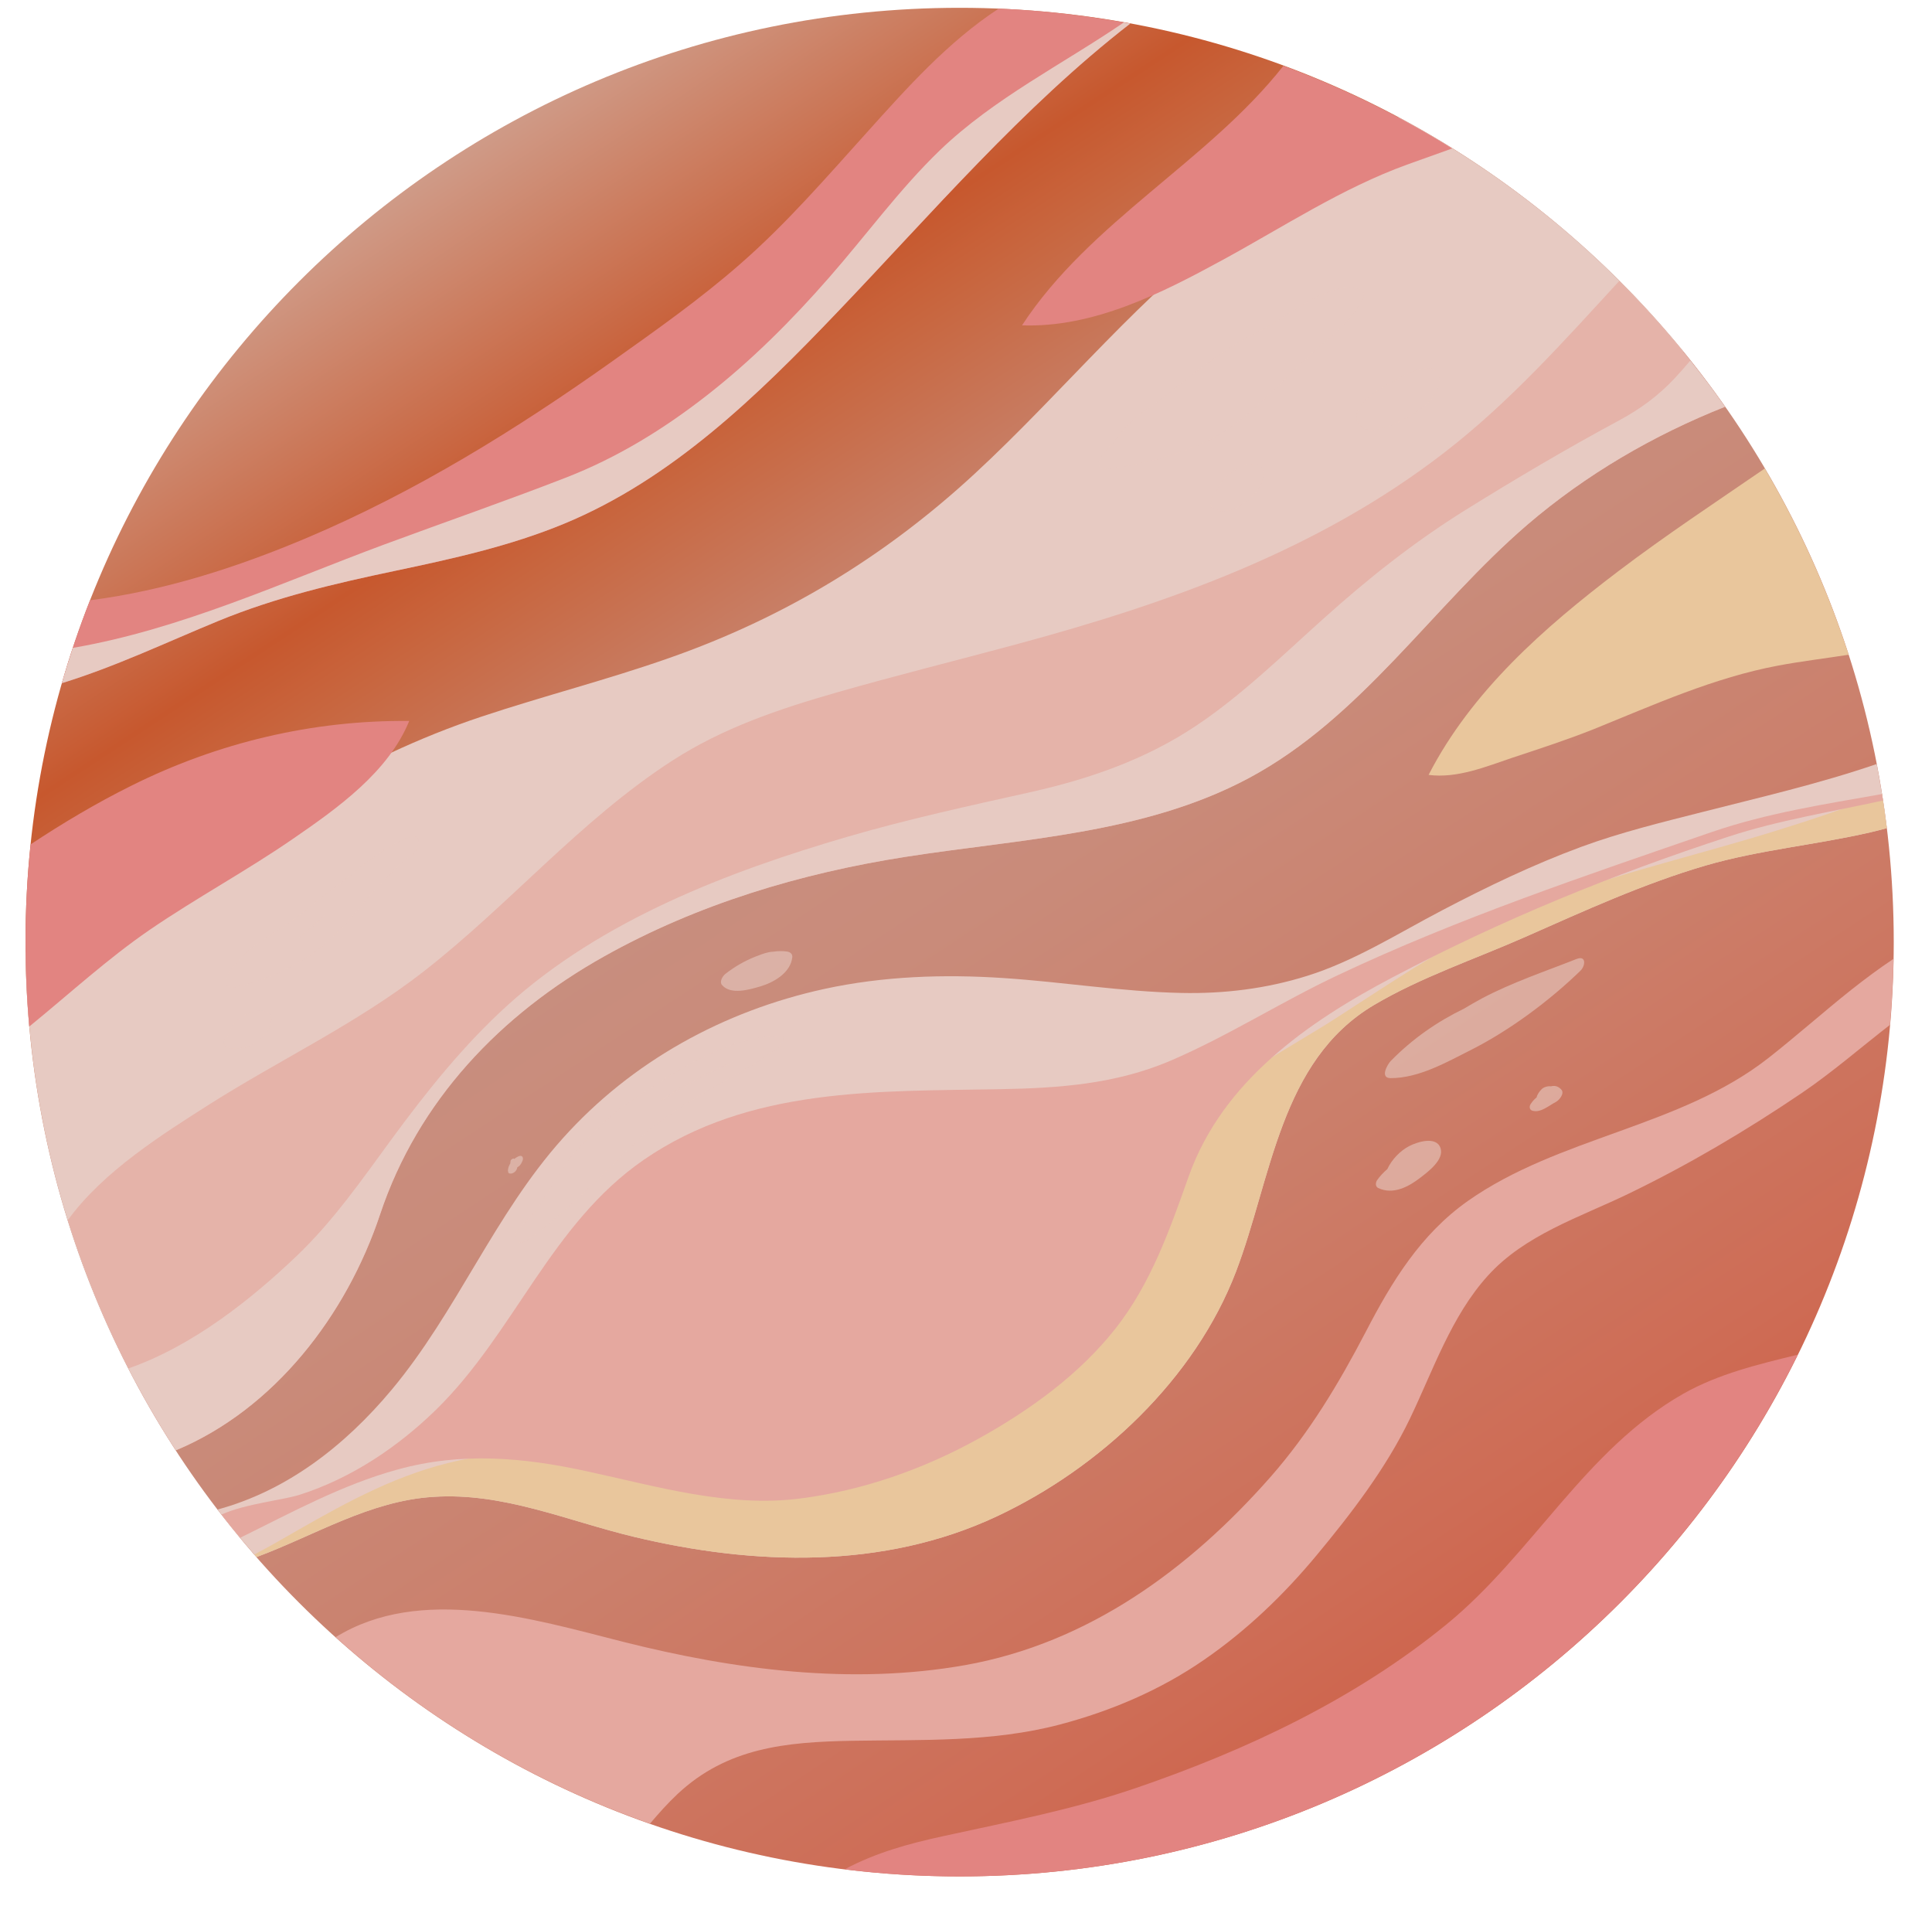 <?xml version="1.0" encoding="utf-8"?>
<!-- Generator: Adobe Illustrator 16.0.0, SVG Export Plug-In . SVG Version: 6.00 Build 0)  -->
<!DOCTYPE svg PUBLIC "-//W3C//DTD SVG 1.1//EN" "http://www.w3.org/Graphics/SVG/1.1/DTD/svg11.dtd">
<svg version="1.1" id="Layer_1" xmlns="http://www.w3.org/2000/svg" xmlns:xlink="http://www.w3.org/1999/xlink" x="0px" y="0px"
	 width="247.532px" height="247.276px" viewBox="0 0 247.532 247.276" enable-background="new 0 0 247.532 247.276"
	 xml:space="preserve">
<g>
	<linearGradient id="SVGID_1_" gradientUnits="userSpaceOnUse" x1="48.475" y1="7.727" x2="205.574" y2="246.006">
		<stop  offset="0.048" style="stop-color:#D09E8C"/>
		<stop  offset="0.192" style="stop-color:#C7582E"/>
		<stop  offset="0.23" style="stop-color:#C8663F"/>
		<stop  offset="0.357" style="stop-color:#C88F80"/>
		<stop  offset="0.466" style="stop-color:#C98B7A"/>
		<stop  offset="0.624" style="stop-color:#CB7F6B"/>
		<stop  offset="0.812" style="stop-color:#CE6C55"/>
		<stop  offset="0.892" style="stop-color:#CF6149"/>
		<stop  offset="0.911" style="stop-color:#B9523C"/>
		<stop  offset="0.951" style="stop-color:#923825"/>
		<stop  offset="0.982" style="stop-color:#7C2918"/>
		<stop  offset="1" style="stop-color:#742314"/>
	</linearGradient>
	<path fill="url(#SVGID_1_)" d="M242.631,120.685c0,66.1-53.586,119.686-119.687,119.686c-66.094,0-119.675-53.586-119.675-119.686
		C3.27,54.586,56.851,1,122.944,1C189.045,1,242.631,54.586,242.631,120.685z"/>
</g>
<path fill="#E7CAC2" d="M47.435,148.096c10.634-13.846,20.963-27.42,35.774-37.083c12.454-8.125,26.021-13.342,40.316-17.169
	c15.782-4.202,32.165-7.333,47.025-14.367c15.382-7.266,27.055-20.6,40.292-30.928c1.583-1.228,3.178-2.407,4.812-3.556
	c-10.02-12.243-22.398-22.465-36.465-29.973c-2.185,1.479-4.368,2.947-6.581,4.407c-4.445,2.946-9.122,5.574-13.44,8.725
	c-12.803,9.313-22.731,21.855-34.31,32.551c-11.456,10.589-24.374,18.425-39.113,23.585c-7.933,2.792-16.093,4.861-24.068,7.517
	c-8.06,2.686-15.474,6.242-22.765,10.57c-11.546,6.878-22.923,14.938-35.624,19.585c0.198,19.894,5.271,38.63,14.068,55.066
	C29.75,170.968,39.305,158.687,47.435,148.096z"/>
<path fill="#E28481" d="M27.995,79.534c7.42-3.043,14.885-4.783,22.702-6.426c7.299-1.535,14.661-3.158,21.58-6.02
	c13.827-5.72,24.788-16.405,34.987-27.083c12.184-12.734,23.768-26.3,37.546-36.986c-5.502-1.015-11.111-1.681-16.859-1.913
	c-6.479,4.241-11.727,10.125-16.881,15.855c-5.183,5.749-10.289,11.662-16.14,16.773c-5.194,4.561-10.938,8.608-16.585,12.619
	c-12.208,8.666-25.106,16.647-38.918,22.502c-8.918,3.778-18.291,6.812-27.89,8.039c-1.372,3.468-2.565,7.015-3.614,10.619
	C14.787,85.399,21.333,82.278,27.995,79.534z"/>
<path fill="#E7CAC2" d="M120.428,19.242c-5.198,5.015-9.435,10.87-14.184,16.29c-4.772,5.46-9.946,10.648-15.69,15.123
	c-5.565,4.347-11.489,7.981-18.087,10.542C64.789,64.181,57,66.876,49.271,69.736C36.13,74.607,23.212,80.606,9.337,82.994
	c-0.483,1.498-0.971,3.004-1.416,4.521c6.865-2.116,13.411-5.237,20.073-7.981c7.42-3.043,14.885-4.783,22.702-6.426
	c7.299-1.535,14.661-3.158,21.58-6.02c13.827-5.72,24.788-16.405,34.987-27.083c12.184-12.734,23.768-26.3,37.546-36.986
	c-0.27-0.048-0.551-0.086-0.83-0.135C136.09,8.267,127.376,12.575,120.428,19.242z"/>
<path fill="#E28481" d="M19.155,119.129c6.028-4.125,12.493-7.604,18.502-11.758c5.584-3.846,12.117-8.484,14.773-15.016
	c-12.401-0.117-24.514,2.763-35.634,8.31c-4.463,2.221-8.734,4.763-12.87,7.497c-0.439,4.107-0.657,8.291-0.657,12.522
	c0,3.642,0.159,7.256,0.479,10.822c0.082-0.068,0.15-0.135,0.231-0.193C8.971,127.237,13.831,122.783,19.155,119.129z"/>
<path fill="#E28481" d="M130.945,41.678c9.132,0.329,17.866-4.107,25.683-8.368c7.749-4.213,15.314-9.208,23.653-12.223
	c1.922-0.695,3.846-1.372,5.769-2.067c-6.784-4.222-14.03-7.788-21.614-10.589C154.801,20.672,139.608,28.411,130.945,41.678z"/>
<path fill="#E5B3A9" d="M184.995,58.016c-16.184,12.494-35.256,19.258-54.789,24.523c-7.653,2.067-15.344,3.971-22.962,6.153
	c-7.45,2.137-14.619,4.542-21.169,8.784c-11.754,7.614-20.856,18.464-31.876,27.033c-8.473,6.591-18.304,11.219-27.354,16.949
	c-5.937,3.787-13.599,8.559-18.16,14.85c3.285,10.512,7.952,20.425,13.846,29.479c12.614-5.265,21.865-17.305,26.169-30.233
	c4.856-14.561,15.451-25.624,28.707-33.044c11.938-6.687,25.169-10.648,38.653-12.754c14.706-2.299,30.49-2.907,43.901-10.059
	c14.474-7.729,23.518-21.981,35.73-32.483c7.498-6.426,16.135-11.46,25.314-15.103c-4.028-5.779-8.58-11.17-13.536-16.125
	C200.358,43.716,193.354,51.581,184.995,58.016z"/>
<path fill="#E7CAC2" d="M214.678,48.335c-2.204,2.387-4.589,4.107-7.44,5.633c-6.638,3.575-13.082,7.392-19.508,11.382
	c-6.58,4.106-12.483,8.783-18.241,13.971c-5.257,4.707-10.474,9.818-16.35,13.721c-6.435,4.271-13.574,6.745-21.068,8.425
	c-7.86,1.749-15.7,3.459-23.45,5.711c-15.368,4.483-31.499,10.667-43.537,21.546c-5.662,5.121-10.397,11.063-14.905,17.198
	c-3.817,5.208-7.459,10.465-12.146,14.948c-5.87,5.604-13.401,11.585-21.581,14.426c1.851,3.604,3.875,7.101,6.078,10.492
	c12.614-5.265,21.865-17.305,26.169-30.233c4.856-14.561,15.451-25.624,28.707-33.044c11.938-6.687,25.169-10.648,38.653-12.754
	c14.706-2.299,30.49-2.907,43.901-10.059c14.474-7.729,23.518-21.981,35.73-32.483c7.498-6.426,16.135-11.46,25.314-15.103
	c-1.409-2.029-2.907-3.991-4.444-5.913C215.953,46.925,215.325,47.63,214.678,48.335z"/>
<path fill="#E9C69C" d="M183.034,99.265c3.652,0.483,7.391-1.072,10.773-2.212c3.509-1.161,6.986-2.291,10.427-3.663
	c7.749-3.139,15.363-6.589,23.633-8.136c2.898-0.541,5.951-0.908,8.985-1.381c-2.724-8.396-6.338-16.378-10.744-23.856
	c-6.299,4.329-12.687,8.542-18.782,13.169C197.866,80.364,188.541,88.549,183.034,99.265z"/>
<path fill="#E7CAC2" d="M55.513,191.751c8.986-0.6,17.155,3.072,25.722,5.121c15.308,3.67,31.928,4.212,46.489-2.629
	c13.204-6.193,25.368-17.574,30.633-31.344c4.571-11.962,5.624-27.006,17.683-34.156c6.067-3.584,12.908-5.864,19.343-8.706
	c7.574-3.343,15.149-6.821,23.131-9.159c6.917-2.011,14.106-2.638,21.111-4.252c0.715-0.164,1.421-0.347,2.116-0.541
	c-0.338-2.764-0.772-5.508-1.294-8.213c-7.44,2.551-15.209,4.328-22.243,6.126c-5.256,1.333-10.531,2.618-15.604,4.482
	c-6.154,2.272-12.028,5.093-17.836,8.136c-5.624,2.938-11.189,6.484-17.267,8.387c-5.247,1.653-10.706,2.319-16.185,2.194
	c-7.594-0.165-15.106-1.401-22.671-1.903c-7.701-0.513-15.479-0.251-23.035,1.392c-12.899,2.821-24.668,9.275-33.508,19.141
	c-8.758,9.759-13.527,22.155-21.909,32.193c-6.068,7.265-13.489,12.957-22.315,15.354c1.594,2.087,3.271,4.115,4.996,6.087
	C40.349,196.678,47.391,192.252,55.513,191.751z"/>
<path fill="#E9C69C" d="M227.471,106.443c-9.614,2.985-19.47,5.255-28.899,8.725c-10.012,3.7-18.32,9.382-27.189,15.121
	c-6.426,4.165-13.798,7.662-18.88,13.556c-5.122,5.904-7.961,13.469-12.265,19.943c-3.988,5.99-8.885,10.793-15.205,14.291
	c-6.333,3.497-13.212,5.962-20.309,7.324c-7.151,1.382-14.469,1.904-21.736,1.419c-8.121-0.55-16.15-1.478-24.213,0.271
	c-7.6,1.643-14.039,5.159-20.695,8.965c-1.789,1.044-3.624,2.087-5.494,3.073c0.097,0.097,0.189,0.212,0.286,0.329
	c7.479-2.783,14.521-7.208,22.643-7.71c8.986-0.6,17.155,3.072,25.722,5.121c15.308,3.67,31.928,4.212,46.489-2.629
	c13.204-6.193,25.368-17.574,30.633-31.344c4.571-11.962,5.624-27.006,17.683-34.156c6.067-3.584,12.908-5.864,19.343-8.706
	c7.574-3.343,15.149-6.821,23.131-9.159c6.917-2.011,14.106-2.638,21.111-4.252c0.715-0.164,1.421-0.347,2.116-0.541
	c-0.174-1.459-0.386-2.917-0.618-4.368C236.64,103.487,232.06,105.022,227.471,106.443z"/>
<path fill="#E5A89F" d="M241.123,101.718c-7.421,1.323-14.619,2.406-21.816,4.869c-16.146,5.567-32.35,10.996-47.809,18.291
	c-7.304,3.431-14.145,7.837-21.566,11.016c-7.015,2.985-14.276,3.498-21.798,3.633c-15.715,0.29-32.107-0.29-45.677,9.062
	c-11.846,8.185-16.523,22.118-26.533,31.943c-4.928,4.823-10.909,8.841-17.527,10.948c-2.169,0.696-6.855,1.121-10.02,2.531
	c0.783,1.005,1.58,2.011,2.4,2.977c6.561-3.227,13.078-6.802,20.151-8.735c8.183-2.27,16.101-1.565,24.319,0.232
	c8.884,1.913,18.055,4.657,27.249,3.478c7.975-1.004,15.787-3.747,22.811-7.633c6.551-3.623,12.942-8.213,17.61-14.136
	c4.56-5.797,6.957-12.676,9.392-19.526c4.329-12.146,15.188-19.721,26.146-25.489c13.914-7.333,28.136-13.151,43.056-18.02
	c6.348-2.077,13.101-3.16,19.729-4.608C241.201,102.269,241.162,102.008,241.123,101.718z"/>
<path fill="#E5A89F" d="M86.804,229.819c6.353-5.951,13.87-6.666,22.286-6.821c8.938-0.154,17.986,0.214,26.711-2.087
	c6.575-1.739,12.894-4.426,18.498-8.309c5.41-3.73,10.165-8.291,14.357-13.334c4.464-5.373,8.947-11.209,11.981-17.528
	c2.967-6.164,5.304-13.149,9.98-18.31c4.746-5.255,11.739-7.478,17.934-10.463c7.759-3.75,15.103-8.088,22.233-12.909
	c3.942-2.667,7.574-5.836,11.361-8.772c0.252-2.794,0.396-5.615,0.464-8.464c-1.854,1.236-3.642,2.568-5.391,3.95
	c-3.604,2.86-7.053,5.943-10.678,8.783c-11.313,8.861-26.812,10.059-38.503,18.31c-6.011,4.252-9.701,10.281-13.043,16.725
	c-3.479,6.667-7.227,12.929-12.213,18.609c-10.397,11.807-23.324,21.276-39.078,24.097c-14.601,2.59-29.59,0.62-43.852-2.975
	c-11.729-2.975-25.973-7.305-36.847-0.6c11.604,10.436,25.252,18.629,40.277,23.885C84.398,232.292,85.547,230.999,86.804,229.819z"
	/>
<path fill="#E28481" d="M215.683,178.532c-12.542,7.111-19.382,20.6-30.369,29.566c-11.69,9.547-25.517,16.059-39.711,20.927
	c-8.14,2.786-16.344,4.348-24.74,6.185c-4.45,0.966-8.614,2.107-12.653,4.252c4.836,0.6,9.755,0.908,14.735,0.908
	c47.124,0,87.878-27.247,107.387-66.833C225.325,174.754,220.176,175.991,215.683,178.532z"/>
<path fill="#E5A89F" d="M131.062,150.154c-3.111-0.366-6.691,0.871-9.962,1.721c-9.353,1.332-18.754,2.569-27.508,6.308
	c-4.058,1.739-7.488,4.232-10.687,7.219c-2.556,2.396-5.835,4.532-7.719,7.525c-0.179,0.281-0.135,0.715,0.251,0.754
	c4.255,0.455,9.015-1.391,13.202-2.164c5.354-0.967,10.809-0.928,16.064-2.551c4.773-1.459,8.861-4.155,12.793-7.228
	c4.421-3.421,9.159-6.492,13.537-9.942C131.48,151.43,131.999,150.261,131.062,150.154z M107.974,166.021
	c-4,1.941-9.005,2.463-13.373,3.062c-4.497,0.627-8.844,1.642-13.261,2.638c0.61-0.532,1.169-1.189,1.783-1.961
	c4.933-6.203,12.575-9.104,19.643-12.099c0.261-0.066,0.507-0.144,0.768-0.201c4.228-0.947,8.513-1.644,12.754-2.609
	c2.352-0.541,4.764-0.841,7.135-1.315c1.116-0.222,2.517-0.744,3.889-1.062c-2.223,1.469-4.555,2.812-6.618,4.532
	C116.732,160.309,112.649,163.75,107.974,166.021z"/>
<path opacity="0.6" fill="#E7CAC2" d="M174.01,36.953c-3.924-0.908-9.469,3.875-12.715,5.517c-3.044,1.526-5.798,3.392-8.446,5.469
	c-0.019,0.02-0.039,0.029-0.068,0.039c-1.207,0.976-2.502,1.972-3.796,3.015c-2.146,1.525-4.387,2.85-5.808,5.12
	c-0.744,0.783-1.458,1.574-2.096,2.416c-0.464,0.629-0.541,1.681,0.532,1.565c5.72-0.677,12.551-2.494,17.13-6.136
	c3.411-2.714,6.358-5.952,9.565-8.889c2.291-2.106,4.715-3.826,6.203-6.589C174.879,37.822,174.782,37.126,174.01,36.953z"/>
<path opacity="0.6" fill="#E7CAC2" d="M52.363,107.273c-3.111,1.132-5.875,3.673-8.483,5.663c-1.855,1.43-3.788,2.87-5.623,4.396
	c-0.46,0.339-0.895,0.667-1.319,0.937c-2.711,1.808-6.673,4.01-7.986,7.121c-0.281,0.677,0.318,1.267,0.985,1.113
	c3.73-0.774,7.981-2.638,11.001-5.016c4.387-3.44,7.207-8.627,11.725-11.884C53.682,108.877,54.387,106.54,52.363,107.273z
	 M41.604,117.303c-1.005,0.957-2.126,1.943-3.208,2.734C39.426,119.072,40.507,118.154,41.604,117.303z"/>
<path opacity="0.6" fill="#E7CAC2" d="M202.011,122.84c-4.058,1.604-8.271,3.005-12.137,5.054c-0.725,0.396-1.508,0.831-2.298,1.313
	c-3.402,1.652-6.552,3.808-9.402,6.716c-0.416,0.444-1.401,2.164-0.039,2.185c3.604,0.028,7.199-2.03,10.338-3.614
	c4.918-2.483,10.068-6.3,14.029-10.155C203.122,123.738,203.266,122.357,202.011,122.84z"/>
<path opacity="0.6" fill="#E7CAC2" d="M99.881,132.715c-6.957,0.145-13.305,4.512-18.889,8.212
	c-2.788,1.845-5.145,4.193-7.334,6.688c-1.902,2.174-3.328,5.12-5.072,7.614c-0.623,0.666-1.27,1.312-1.952,1.902
	c-1.126,0.976-0.522,2.716,0.928,1.709c4.894-3.41,9.367-8.154,13.647-12.309c5.502-5.363,12.275-7.923,18.417-12.203
	C99.944,134.115,100.954,132.686,99.881,132.715z M84.63,140.975c2.922-1.951,6.11-3.719,9.28-4.956
	c-3.106,1.613-6.299,3.092-9.233,5.043C84.668,141.053,84.653,141.004,84.63,140.975z"/>
<path opacity="0.6" fill="#E7CAC2" d="M184.562,147.072c-0.521-1.574-2.977-0.792-3.981-0.271c-1.122,0.561-2.262,1.711-2.831,2.958
	c-0.493,0.424-0.938,0.888-1.323,1.438c-0.193,0.3-0.232,0.803,0.144,0.986c1.904,0.908,3.893-0.144,5.411-1.323
	C182.947,150.117,185.063,148.551,184.562,147.072z"/>
<path opacity="0.6" fill="#E7CAC2" d="M200.03,139.565c-0.416-0.454-0.861-0.521-1.323-0.406c-0.407-0.058-0.938,0.106-1.189,0.367
	c-0.29,0.3-0.551,0.647-0.647,1.054c-0.27,0.222-0.54,0.502-0.772,0.87c-0.214,0.347-0.117,0.772,0.3,0.85
	c1.033,0.251,2.066-0.686,2.928-1.131C199.769,140.946,200.504,140.058,200.03,139.565z"/>
<path opacity="0.6" fill="#E7CAC2" d="M161.796,60.249c-0.308-1.179-1.991-0.821-2.743-0.483c-1.16,0.541-2.474,1.488-2.995,2.696
	c-0.021,0.078-0.06,0.154-0.088,0.232c-0.376,0.454-0.686,0.976-0.801,1.584c-0.048,0.184-0.107,0.542,0.086,0.686
	c1.518,1.141,3.353,0.144,4.647-0.879C160.995,63.225,162.154,61.747,161.796,60.249z"/>
<path opacity="0.6" fill="#E7CAC2" d="M182.512,47.176c-1.332,0.145-2.686,0.879-3.883,1.652c-0.454,0.213-0.89,0.464-1.276,0.686
	c-1.256,0.715-2.647,1.701-3.324,3.004c-0.647,1.247,0.174,2.59,1.624,2.58c1.625-0.019,3.305-0.888,4.686-1.642
	c1.47-0.803,3.152-2.001,3.836-3.595C184.812,48.325,184.27,46.982,182.512,47.176z"/>
<path opacity="0.6" fill="#E7CAC2" d="M33.637,129.507c-1.778-0.203-4.038,1.344-4.434,3.044c-0.01,0.058-0.02,0.106-0.029,0.165
	c-0.44,0.386-0.711,1.003-0.228,1.332c0.546,0.367,1.329,0.3,1.958,0.222c0.922-0.124,1.753-0.609,2.497-1.159
	C34.43,132.367,35.744,129.72,33.637,129.507z"/>
<path opacity="0.6" fill="#E7CAC2" d="M100.892,121.903c-0.512-0.088-1.161-0.088-1.841,0.009c-0.672,0.029-1.391,0.289-1.986,0.531
	c-0.052,0.02-0.105,0.028-0.15,0.057c-0.08,0.021-0.14,0.058-0.211,0.078c-1.348,0.541-2.624,1.286-3.758,2.173
	c-0.363,0.28-0.817,1.025-0.425,1.45c1.116,1.274,3.507,0.569,4.874,0.165c1.754-0.514,3.909-1.75,4.117-3.76
	C101.549,122.202,101.249,121.979,100.892,121.903z"/>
<path opacity="0.6" fill="#E7CAC2" d="M66.43,148.126c-0.187,0.086-0.376,0.212-0.55,0.337c-0.086-0.163-0.444,0.088-0.463,0.232
	c-0.015,0.086-0.024,0.222-0.043,0.357c-0.174,0.279-0.299,0.6-0.299,0.965c0-0.008,0.01-0.028,0.024-0.028
	c-0.024,0.174,0.038,0.329,0.27,0.349c0.354,0.038,0.789-0.3,0.865-0.649c0.082-0.163,0.039-0.193-0.111-0.076
	c0.15-0.068,0.28-0.146,0.396-0.241c0.212-0.203,0.314-0.407,0.425-0.677C67.112,148.31,66.909,147.903,66.43,148.126z"/>
</svg>
